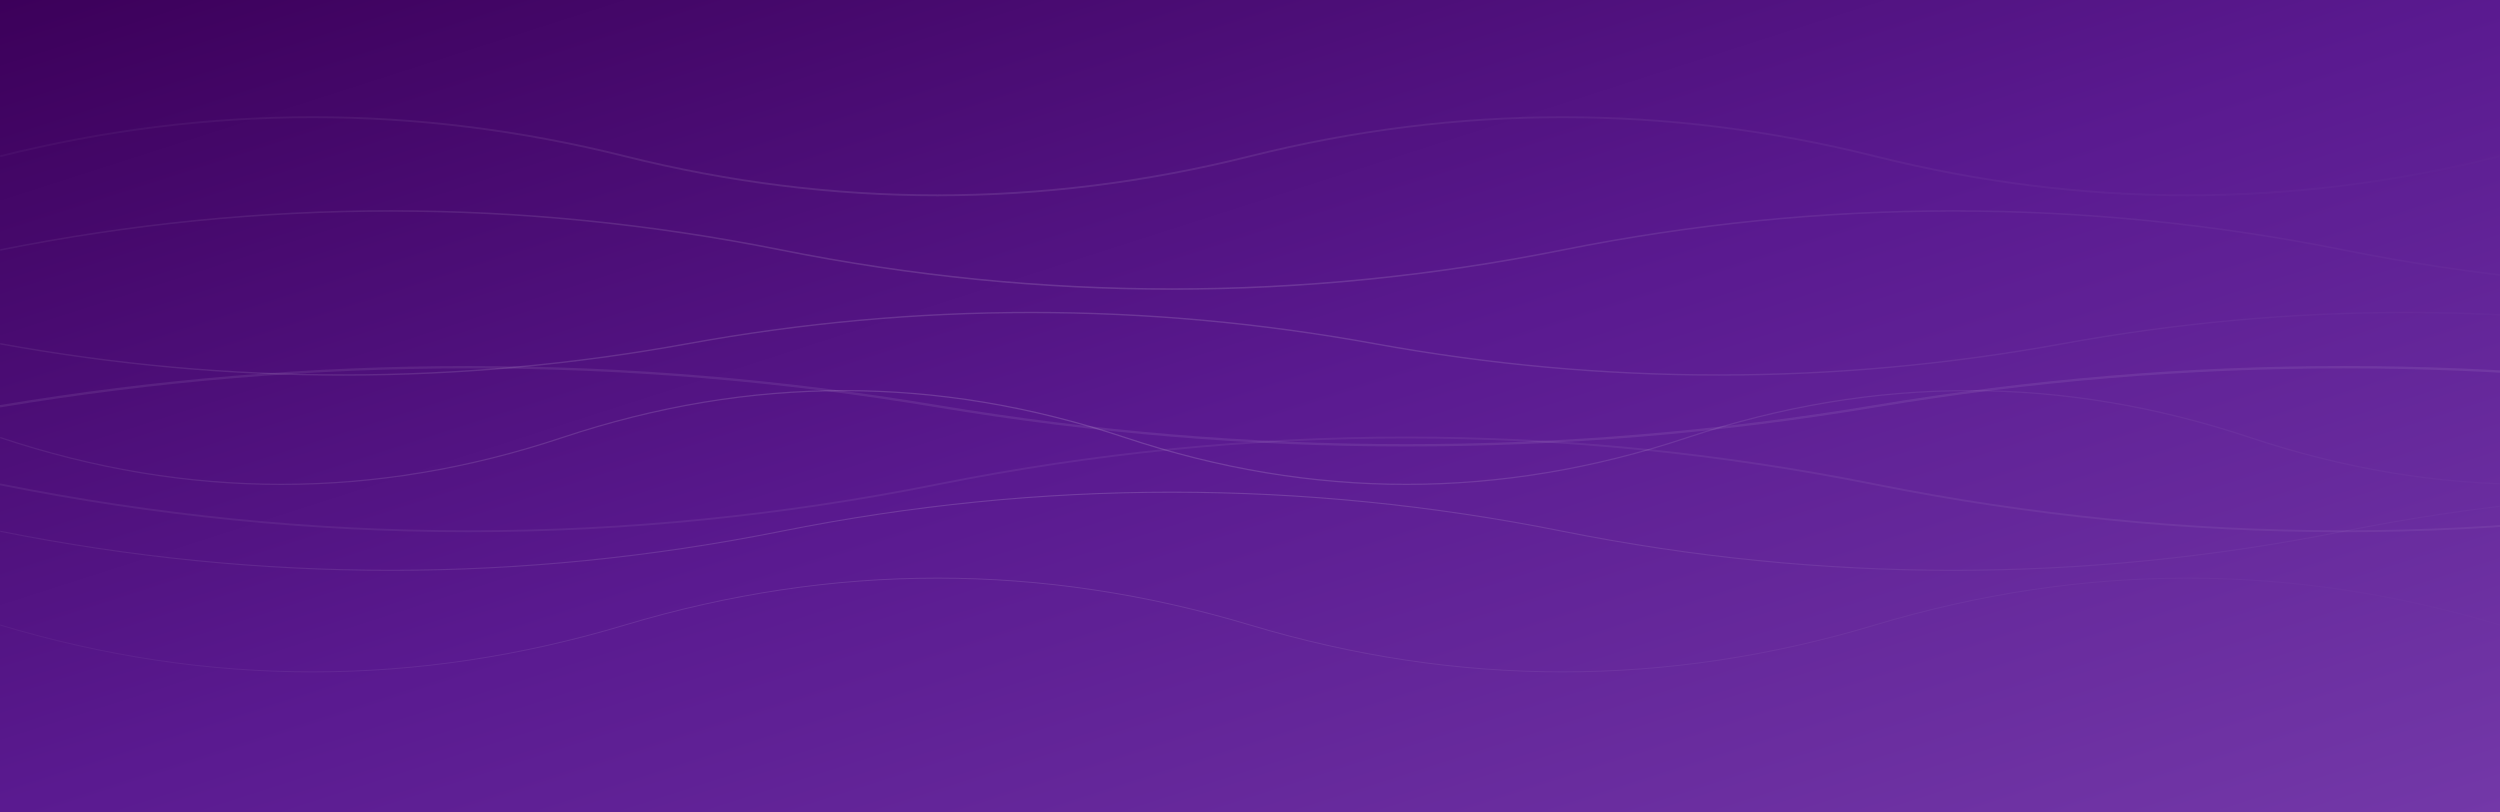 <!-- Futuristic Wave Mesh Background -->
<svg xmlns="http://www.w3.org/2000/svg" viewBox="0 0 1600 520" width="100%" height="100%" preserveAspectRatio="xMidYMid slice" role="img" aria-label="Futuristic wave mesh background">
  <rect x="0" y="0" width="1600" height="520" fill="#808080" stroke="none"/>
  <defs>
    <!-- Gradient backdrop -->
    <linearGradient id="meshBg" x1="0" y1="0" x2="1" y2="1">
      <stop offset="0%" stop-color="#3c005a"/>
      <stop offset="50%" stop-color="#5a1a90"/>
      <stop offset="100%" stop-color="#7338A8"/>
    </linearGradient>

    <!-- Subtle wave gradient stroke -->
    <linearGradient id="waveGrad" x1="0" y1="0" x2="1" y2="0">
      <stop offset="0%" stop-color="#ffffff" stop-opacity="0.25"/>
      <stop offset="100%" stop-color="#ffffff" stop-opacity="0.05"/>
    </linearGradient>

    <!-- Fading mask -->
    <radialGradient id="fadeMesh" cx="50%" cy="50%" r="75%">
      <stop offset="0%" stop-color="white" stop-opacity="1"/>
      <stop offset="90%" stop-color="white" stop-opacity="0"/>
    </radialGradient>
    <mask id="fadeMaskMesh">
      <rect width="1600" height="520" fill="url(#fadeMesh)"/>
    </mask>
  </defs>

  <!-- Base background -->
  <rect width="1600" height="520" fill="url(#meshBg)"/>

  <!-- Wavy mesh lines -->
  <g mask="url(#fadeMaskMesh)">
    <!-- Each path is a sine-like wave -->
    <path d="M0 100 Q200 50 400 100 T800 100 T1200 100 T1600 100" stroke="url(#waveGrad)" stroke-width="1.2" fill="none"/>
    <path d="M0 160 Q250 110 500 160 T1000 160 T1500 160 T2000 160" stroke="url(#waveGrad)" stroke-width="1" fill="none"/>
    <path d="M0 220 Q220 260 440 220 T880 220 T1320 220 T1760 220" stroke="url(#waveGrad)" stroke-width="0.9" fill="none"/>
    <path d="M0 280 Q180 340 360 280 T720 280 T1080 280 T1440 280 T1800 280" stroke="url(#waveGrad)" stroke-width="0.8" fill="none"/>
    <path d="M0 340 Q250 390 500 340 T1000 340 T1500 340 T2000 340" stroke="url(#waveGrad)" stroke-width="0.7" fill="none"/>
    <path d="M0 400 Q200 460 400 400 T800 400 T1200 400 T1600 400" stroke="url(#waveGrad)" stroke-width="0.6" fill="none"/>
  </g>

  <!-- Optional glow accent lines (subtle) -->
  <path d="M0 260 Q300 210 600 260 T1200 260 T1800 260" stroke="#ffffff" stroke-opacity="0.08" stroke-width="1.5" fill="none"/>
  <path d="M0 310 Q300 370 600 310 T1200 310 T1800 310" stroke="#ffffff" stroke-opacity="0.06" stroke-width="1.2" fill="none"/>
</svg>
